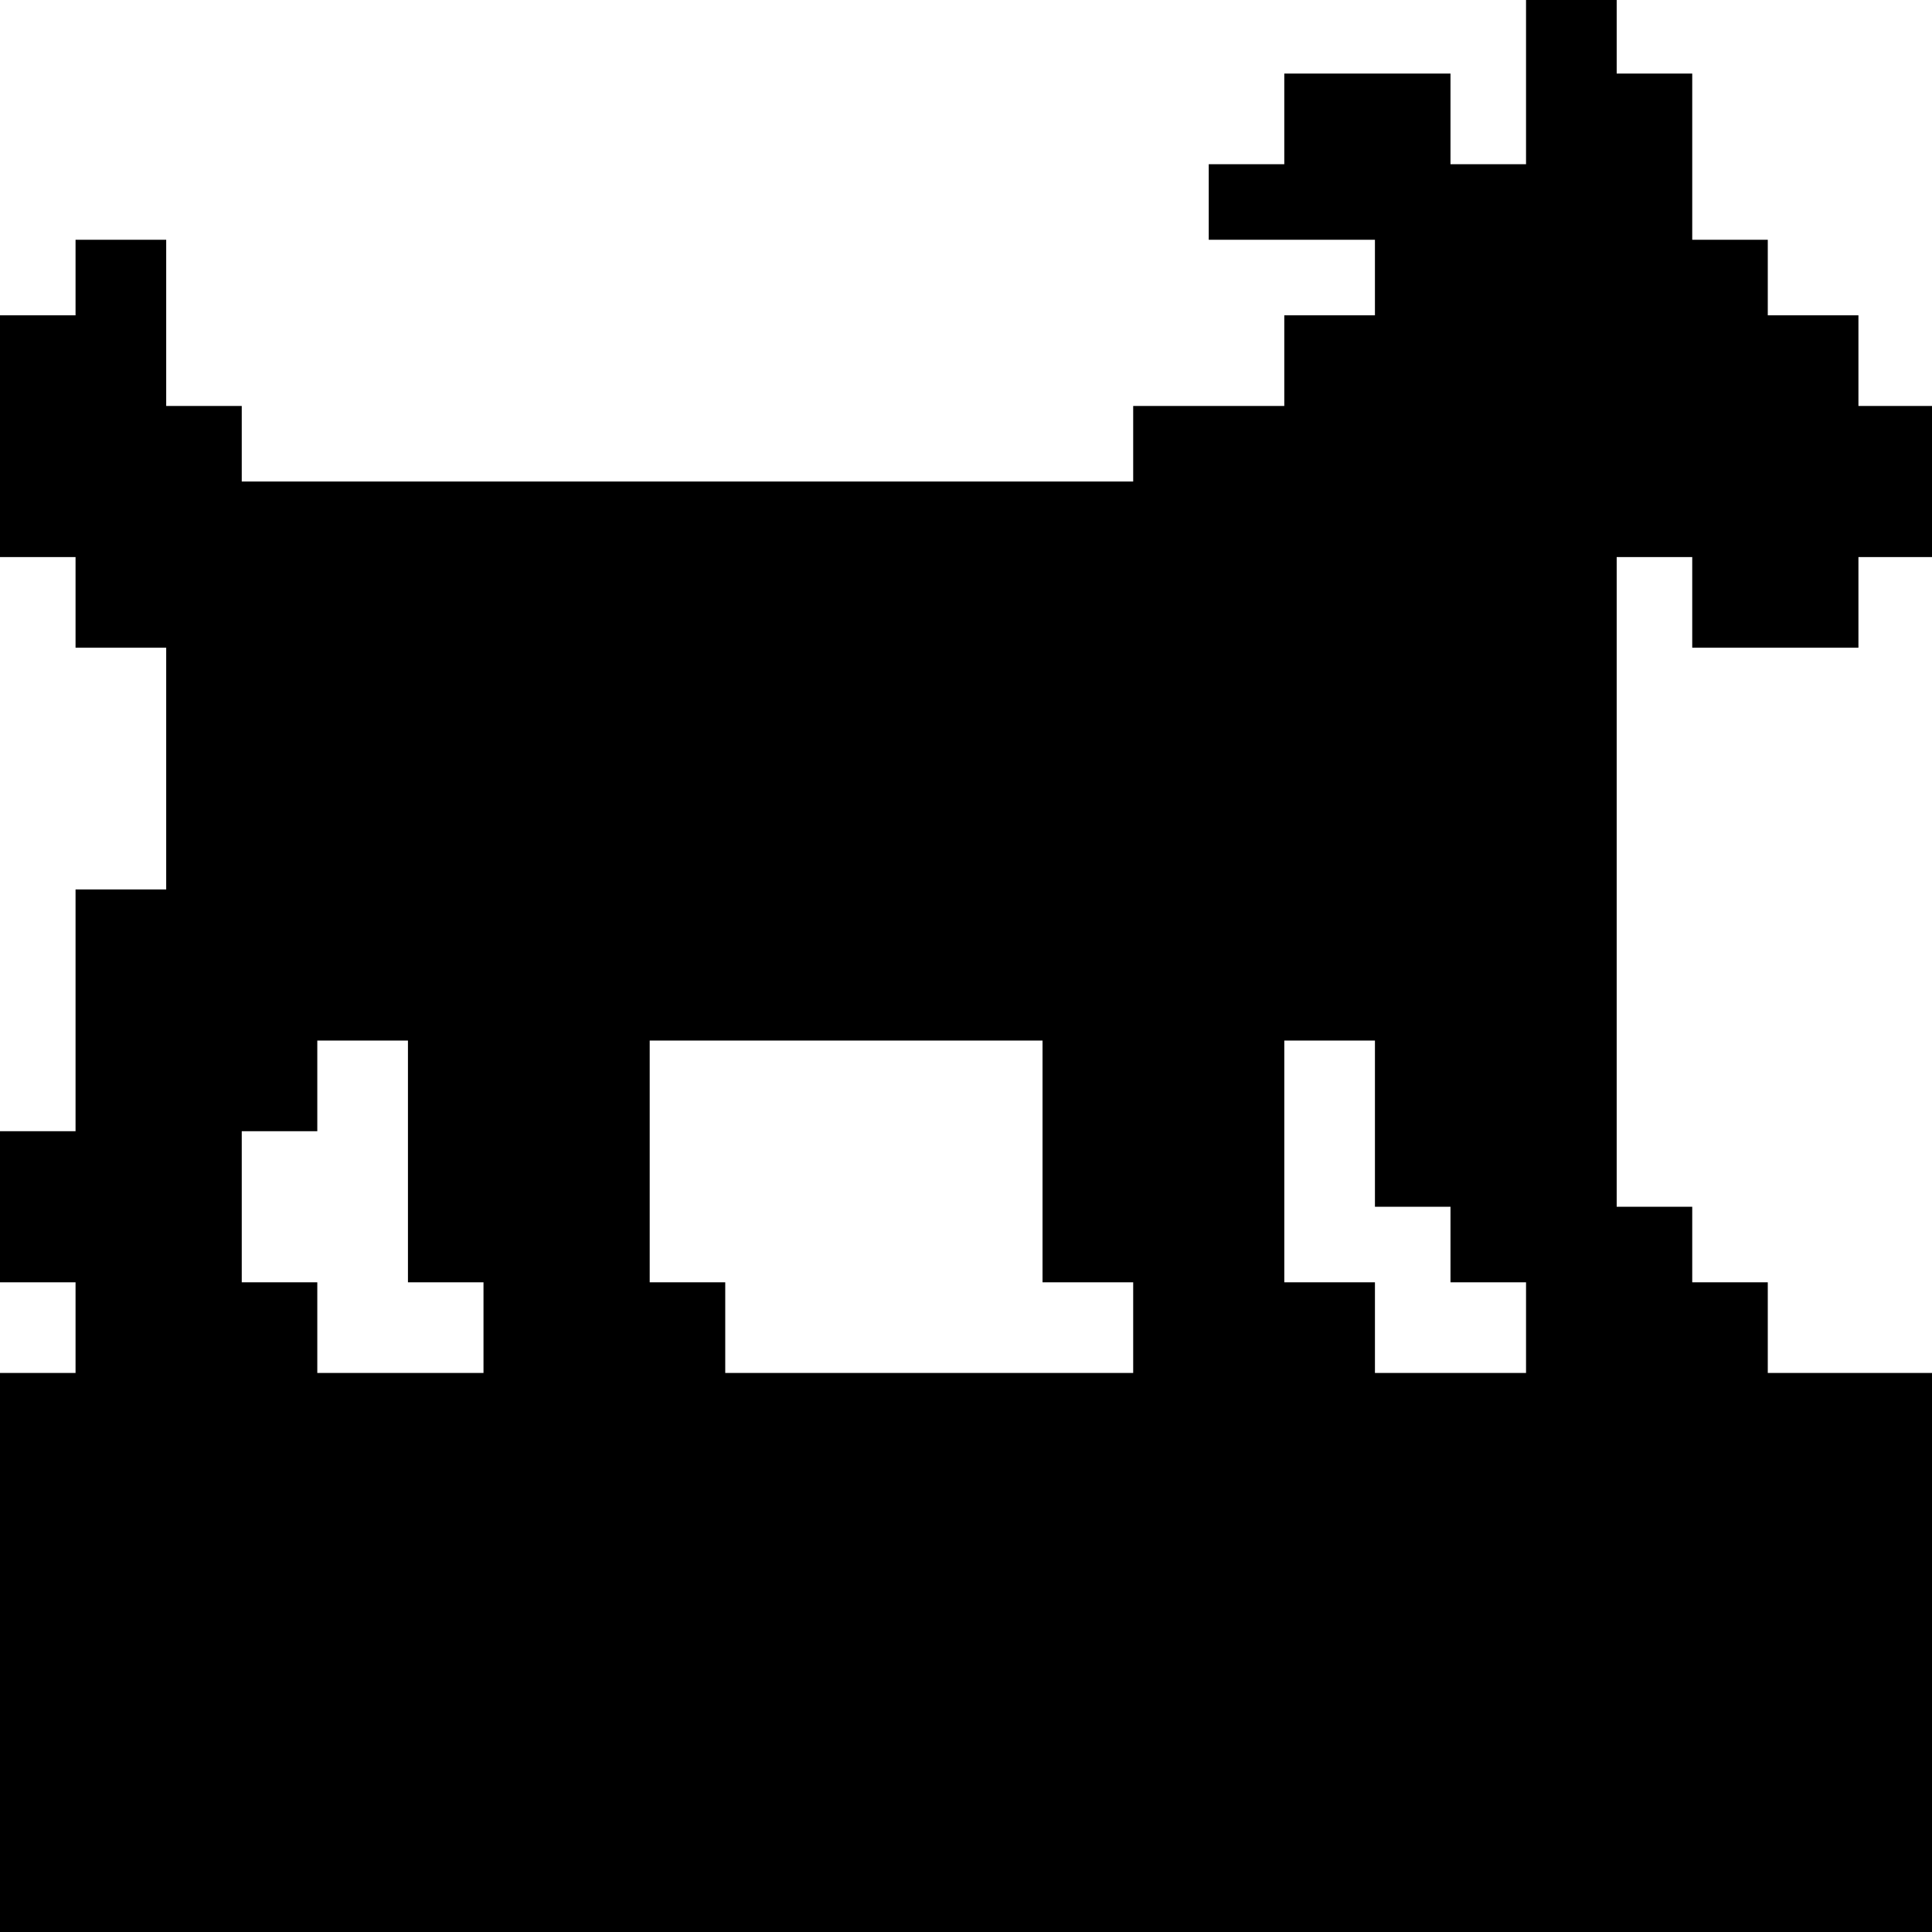 <?xml version="1.0" standalone="no"?>
<!DOCTYPE svg PUBLIC "-//W3C//DTD SVG 20010904//EN"
 "http://www.w3.org/TR/2001/REC-SVG-20010904/DTD/svg10.dtd">
<svg version="1.0" xmlns="http://www.w3.org/2000/svg"
 width="468pt" height="468pt" viewBox="0 0 468 468"
 preserveAspectRatio="xMidYMid meet">
<g transform="translate(0,468) scale(0.366,-0.366)"
fill="#000000" stroke="none">
<path d="M1010 1225 l0 -55 -25 0 -25 0 0 30 0 30 -55 0 -55 0 0 -30 0 -30
-25 0 -25 0 0 -25 0 -25 55 0 55 0 0 -25 0 -25 -30 0 -30 0 0 -30 0 -30 -50 0
-50 0 0 -25 0 -25 -295 0 -295 0 0 25 0 25 -25 0 -25 0 0 55 0 55 -30 0 -30 0
0 -25 0 -25 -25 0 -25 0 0 -80 0 -80 25 0 25 0 0 -30 0 -30 30 0 30 0 0 -80 0
-80 -30 0 -30 0 0 -80 0 -80 -25 0 -25 0 0 -50 0 -50 25 0 25 0 0 -30 0 -30
-25 0 -25 0 0 -185 0 -185 640 0 640 0 0 185 0 185 -55 0 -55 0 0 30 0 30 -25
0 -25 0 0 25 0 25 -25 0 -25 0 0 215 0 215 25 0 25 0 0 -30 0 -30 55 0 55 0 0
30 0 30 25 0 25 0 0 50 0 50 -25 0 -25 0 0 30 0 30 -30 0 -30 0 0 25 0 25 -25
0 -25 0 0 55 0 55 -25 0 -25 0 0 25 0 25 -30 0 -30 0 0 -55z m-740 -715 l0
-80 25 0 25 0 0 -30 0 -30 -55 0 -55 0 0 30 0 30 -25 0 -25 0 0 50 0 50 25 0
25 0 0 30 0 30 30 0 30 0 0 -80z m420 0 l0 -80 30 0 30 0 0 -30 0 -30 -135 0
-135 0 0 30 0 30 -25 0 -25 0 0 80 0 80 130 0 130 0 0 -80z m220 25 l0 -55 25
0 25 0 0 -25 0 -25 25 0 25 0 0 -30 0 -30 -50 0 -50 0 0 30 0 30 -30 0 -30 0
0 80 0 80 30 0 30 0 0 -55z"/>
</g>
</svg>
